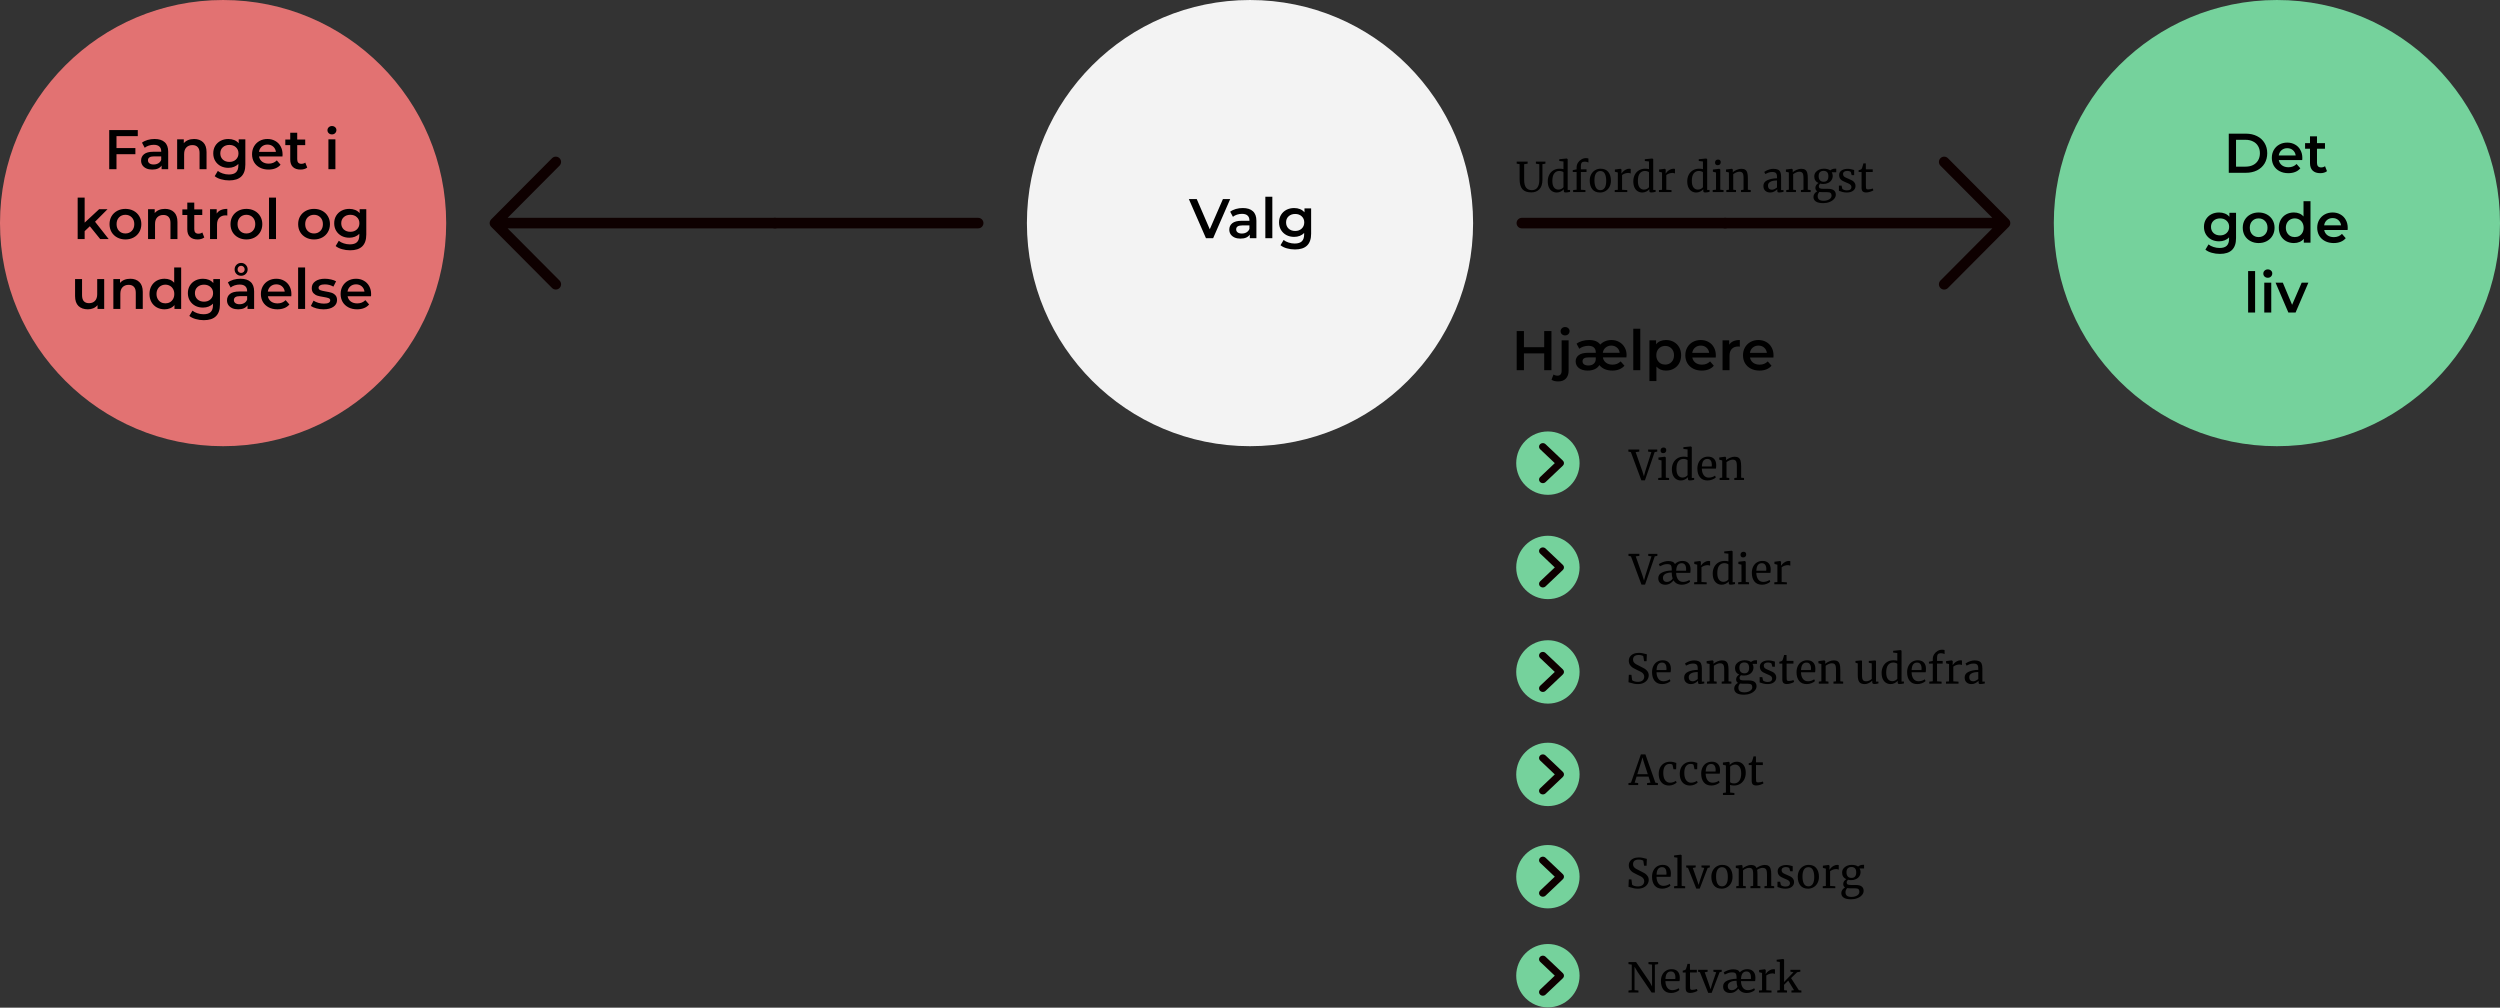 <svg width="1788.813" height="721.03" viewBox="0 0 473.29 190.772" xmlns="http://www.w3.org/2000/svg"><rect x="0" y="0" width="473.29" height="190.772" fill="#333333" stroke="none"/><defs><path id="valg_model_v3_svg__b" d="M3.13 31.417h84.367v70.385H3.13z"/><path id="valg_model_v3_svg__a" d="M3.13 31.417h39.612V75.4H3.13z"/><path id="valg_model_v3_svg__j" d="M3.13 31.417h84.367v70.385H3.13z"/><path id="valg_model_v3_svg__h" d="M-57.115 15.572h46.702v15.751h-46.702z"/><path id="valg_model_v3_svg__c" d="M-69.075 19.288h55.254v10.748h-55.254z"/><path id="valg_model_v3_svg__d" d="M-57.115 15.572h46.702v15.751h-46.702z"/><path id="valg_model_v3_svg__e" d="M-57.115 15.572h46.702v15.751h-46.702z"/><path id="valg_model_v3_svg__i" d="M-57.115 15.572h46.702v15.751h-46.702z"/><path id="valg_model_v3_svg__f" d="M-57.115 15.572h46.702v15.751h-46.702z"/><path id="valg_model_v3_svg__g" d="M-57.115 15.572h46.702v15.751h-46.702z"/></defs><g transform="translate(.032 -240.49)"><circle cx="431.023" cy="282.726" r="42.235" style="fill:#75d29c;fill-opacity:1;fill-rule:evenodd;stroke:none;stroke-width:.529;stroke-linecap:square"/><g aria-label="Det gode liv" style="font-style:normal;font-variant:normal;font-weight:600;font-stretch:normal;font-size:10.583px;line-height:1.25;font-family:Montserrat;-inkscape-font-specification:'Montserrat, Semi-Bold';font-variant-ligatures:normal;font-variant-caps:normal;font-variant-numeric:normal;font-variant-east-asian:normal;letter-spacing:0;word-spacing:0;white-space:pre;shape-inside:url(#valg_model_v3_svg__a);fill:#000;fill-opacity:1;stroke:none" transform="translate(407.885 232.058)"><path d="M14.025 33.735h3.239q1.185 0 2.106.465.92.455 1.429 1.302.508.836.508 1.937 0 1.1-.508 1.947-.508.836-1.429 1.302-.92.455-2.106.455h-3.239zm3.175 6.244q.815 0 1.43-.307.624-.318.952-.889.338-.582.338-1.344 0-.762-.338-1.334-.328-.582-.953-.889-.614-.317-1.429-.317h-1.799v5.08zM27.953 38.35q0 .137-.021.39h-4.435q.117.625.604.995.497.36 1.227.36.932 0 1.535-.614l.709.815q-.381.455-.963.688-.582.233-1.312.233-.932 0-1.64-.37-.71-.37-1.101-1.027-.381-.667-.381-1.503 0-.825.37-1.481.38-.667 1.048-1.038.666-.37 1.503-.37.825 0 1.47.37.657.36 1.017 1.027.37.656.37 1.524zm-2.857-1.864q-.635 0-1.08.381-.434.37-.53.995h3.208q-.085-.614-.519-.995-.434-.38-1.08-.38zM32.62 40.836q-.233.19-.571.286-.328.095-.699.095-.931 0-1.44-.487-.507-.487-.507-1.418v-2.72h-.931v-1.058h.93v-1.291h1.324v1.29h1.513v1.06h-1.513v2.687q0 .413.2.635.202.212.583.212.444 0 .74-.233zM15.401 48.72v4.795q0 2.984-3.048 2.984-.815 0-1.545-.211-.73-.201-1.206-.593l.592-.995q.37.307.932.487.571.19 1.153.19.931 0 1.365-.423.434-.423.434-1.29v-.297q-.338.37-.825.56-.487.191-1.07.191-.803 0-1.46-.338-.645-.35-1.026-.974-.37-.625-.37-1.429t.37-1.418q.38-.624 1.026-.963.657-.339 1.46-.339.615 0 1.112.201.508.201.847.614v-.751Zm-3.016 4.276q.751 0 1.228-.444.486-.455.486-1.175 0-.709-.486-1.153-.477-.445-1.228-.445-.762 0-1.249.445-.476.444-.476 1.153 0 .72.476 1.175.487.444 1.249.444zM19.677 54.446q-.857 0-1.545-.37t-1.08-1.027q-.38-.666-.38-1.503 0-.836.38-1.492.392-.656 1.08-1.026.688-.37 1.545-.37.868 0 1.556.37.688.37 1.069 1.026.391.656.391 1.492 0 .837-.391 1.503-.381.656-1.07 1.027-.687.37-1.555.37zm0-1.132q.73 0 1.206-.487.477-.487.477-1.28 0-.794-.477-1.281-.476-.487-1.206-.487t-1.207.487q-.465.487-.465 1.28 0 .794.465 1.281.477.487 1.207.487zM29.498 46.52v7.852h-1.27v-.73q-.328.402-.815.603-.476.201-1.058.201-.815 0-1.471-.36-.646-.36-1.016-1.016-.37-.666-.37-1.524 0-.857.37-1.513.37-.656 1.016-1.016.656-.36 1.47-.36.562 0 1.028.19.465.191.793.572v-2.9zm-2.984 6.794q.476 0 .857-.212.38-.222.603-.624.222-.402.222-.932 0-.529-.222-.93-.222-.403-.603-.615-.381-.222-.857-.222-.477 0-.858.222-.38.212-.603.614-.222.402-.222.931 0 .53.222.932t.603.624q.381.212.858.212zM36.547 51.578q0 .138-.022.392h-4.434q.116.624.603.995.498.36 1.228.36.931 0 1.535-.614l.709.815q-.381.455-.963.687-.583.233-1.313.233-.931 0-1.64-.37-.71-.37-1.1-1.027-.382-.666-.382-1.503 0-.825.37-1.481.382-.667 1.048-1.037.667-.37 1.503-.37.826 0 1.471.37.656.36 1.016 1.026.37.656.37 1.524zm-2.858-1.862q-.635 0-1.08.38-.433.37-.529.995h3.207q-.084-.613-.518-.994t-1.08-.381zM17.687 59.749h1.323V67.6h-1.323zM20.746 61.95h1.323V67.6h-1.323zm.667-.932q-.36 0-.604-.222-.243-.233-.243-.571 0-.339.243-.561.244-.233.604-.233t.603.222q.243.212.243.54 0 .35-.243.593-.233.232-.603.232zM29.096 61.95 26.672 67.6h-1.365l-2.423-5.651h1.375l1.757 4.19 1.81-4.19z" style="text-align:center;text-anchor:middle;shape-inside:url(#valg_model_v3_svg__a)"/></g><g transform="translate(106.457 241.005)"><circle cx="-64.254" cy="41.721" r="42.235" style="fill:#e27272;fill-opacity:1;fill-rule:evenodd;stroke:none;stroke-width:.529;stroke-linecap:square"/><g aria-label="Fanget i kontrol og undgåelse" style="font-style:normal;font-variant:normal;font-weight:600;font-stretch:normal;font-size:10.583px;line-height:1.25;font-family:Montserrat;-inkscape-font-specification:'Montserrat, Semi-Bold';font-variant-ligatures:normal;font-variant-caps:normal;font-variant-numeric:normal;font-variant-east-asian:normal;text-align:center;letter-spacing:0;word-spacing:0;white-space:pre;shape-inside:url(#valg_model_v3_svg__b);fill:#000;fill-opacity:1;stroke:none" transform="translate(-109.78 -9.63)"><path d="M25.344 34.888v2.255h3.577v1.164h-3.577v2.836h-1.376v-7.408h5.408v1.153zM32.562 35.428q1.248 0 1.905.603.666.593.666 1.8v3.312h-1.248v-.688q-.244.37-.699.572-.444.19-1.08.19-.634 0-1.11-.212-.477-.222-.742-.603-.254-.391-.254-.878 0-.762.561-1.217.572-.466 1.789-.466h1.46v-.085q0-.592-.36-.91-.349-.317-1.047-.317-.476 0-.942.148-.455.148-.773.413l-.518-.963q.444-.34 1.069-.519.624-.18 1.323-.18zm-.18 4.826q.497 0 .878-.222.392-.233.55-.656v-.657h-1.365q-1.143 0-1.143.752 0 .36.286.571.286.212.794.212zM40.033 35.428q1.07 0 1.715.624.645.625.645 1.853v3.238h-1.322v-3.07q0-.74-.35-1.11-.349-.381-.995-.381-.73 0-1.153.444-.423.434-.423 1.26v2.857h-1.323v-5.651h1.26v.73q.327-.392.825-.593.497-.2 1.121-.2zM49.738 35.492v4.794q0 2.984-3.048 2.984-.815 0-1.545-.211-.73-.201-1.206-.593l.592-.995q.37.307.932.487.571.19 1.153.19.932 0 1.365-.423.434-.423.434-1.291v-.296q-.338.37-.825.56-.487.191-1.07.191-.803 0-1.46-.339-.645-.349-1.026-.973-.37-.625-.37-1.429t.37-1.418q.38-.625 1.026-.963.657-.339 1.46-.339.615 0 1.112.201.508.201.847.614v-.751zm-3.016 4.275q.751 0 1.228-.444.487-.455.487-1.175 0-.71-.487-1.154-.477-.444-1.228-.444-.762 0-1.249.444-.476.445-.476 1.154 0 .72.476 1.175.487.444 1.249.444zM56.787 38.35q0 .137-.021.39H52.33q.117.625.603.995.498.36 1.228.36.931 0 1.535-.614l.709.815q-.381.455-.963.688-.582.233-1.313.233-.931 0-1.64-.37-.71-.37-1.1-1.027-.382-.667-.382-1.503 0-.825.37-1.481.382-.667 1.048-1.038.667-.37 1.503-.37.826 0 1.471.37.656.36 1.016 1.027.37.656.37 1.524zm-2.858-1.864q-.635 0-1.08.381-.433.37-.528.995h3.206q-.084-.614-.518-.995-.434-.38-1.08-.38zM61.454 40.836q-.233.19-.572.286-.328.095-.698.095-.931 0-1.44-.487-.507-.487-.507-1.418v-2.72h-.932v-1.058h.932v-1.291h1.323v1.29h1.513v1.06H59.56v2.687q0 .413.2.635.202.212.583.212.444 0 .74-.233zM65.465 35.492h1.323v5.651h-1.323Zm.667-.932q-.36 0-.603-.222-.244-.233-.244-.572 0-.338.244-.56.243-.233.603-.233t.603.222q.243.212.243.54 0 .349-.243.592-.233.233-.603.233zM20.3 51.949l-.983.93v1.493h-1.323V46.52h1.323v4.742l2.74-2.54h1.588l-2.36 2.37 2.582 3.281H22.26zM27.032 54.446q-.857 0-1.545-.37t-1.08-1.027q-.38-.666-.38-1.503 0-.836.38-1.492.392-.656 1.08-1.026.688-.37 1.545-.37.868 0 1.556.37.688.37 1.069 1.026.391.656.391 1.492 0 .837-.391 1.503-.381.656-1.07 1.027-.687.37-1.555.37zm0-1.132q.73 0 1.206-.487.477-.487.477-1.28 0-.794-.477-1.281-.476-.487-1.206-.487t-1.207.487q-.465.487-.465 1.28 0 .794.465 1.281.477.487 1.207.487zM34.525 48.657q1.069 0 1.714.625.646.624.646 1.852v3.238h-1.323v-3.069q0-.74-.35-1.111-.349-.381-.994-.381-.73 0-1.154.444-.423.434-.423 1.26v2.857h-1.323v-5.651h1.26v.73q.328-.392.825-.593.497-.2 1.122-.2zM41.965 54.065q-.233.19-.572.286-.328.095-.698.095-.931 0-1.44-.487-.507-.486-.507-1.418v-2.72h-.932v-1.058h.932v-1.291h1.322v1.291h1.514v1.058H40.07v2.689q0 .412.202.635.2.211.582.211.444 0 .74-.233zM44.314 49.546q.572-.889 2.011-.889v1.26q-.17-.032-.307-.032-.772 0-1.206.455-.434.444-.434 1.291v2.741h-1.323v-5.651h1.26zM49.934 54.446q-.857 0-1.545-.37t-1.08-1.027q-.38-.666-.38-1.503 0-.836.38-1.492.392-.656 1.08-1.026.688-.37 1.545-.37.868 0 1.556.37.688.37 1.069 1.026.391.656.391 1.492 0 .837-.391 1.503-.381.656-1.07 1.027-.687.37-1.555.37zm0-1.132q.73 0 1.207-.487.476-.487.476-1.28 0-.794-.476-1.281-.477-.487-1.207-.487-.73 0-1.206.487-.466.487-.466 1.28 0 .794.466 1.281.476.487 1.206.487zM54.22 46.52h1.323v7.852H54.22zM62.74 54.446q-.857 0-1.545-.37t-1.08-1.027q-.38-.666-.38-1.503 0-.836.38-1.492.392-.656 1.08-1.026.688-.37 1.545-.37.868 0 1.556.37.687.37 1.068 1.026.392.656.392 1.492 0 .837-.392 1.503-.38.656-1.068 1.027-.688.37-1.556.37zm0-1.132q.73 0 1.206-.487.477-.487.477-1.28 0-.794-.477-1.281-.476-.487-1.206-.487t-1.207.487q-.465.487-.465 1.28 0 .794.465 1.281.477.487 1.207.487zM72.635 48.72v4.795q0 2.984-3.048 2.984-.815 0-1.545-.211-.73-.201-1.206-.593l.592-.995q.37.307.932.487.571.19 1.153.19.931 0 1.365-.423.434-.423.434-1.29v-.297q-.338.37-.825.56-.487.191-1.07.191-.803 0-1.46-.338-.645-.35-1.026-.974-.37-.625-.37-1.429t.37-1.418q.38-.624 1.026-.963.657-.339 1.46-.339.615 0 1.112.201.508.201.847.614v-.751zm-3.016 4.276q.751 0 1.228-.444.486-.455.486-1.175 0-.709-.486-1.153-.477-.445-1.228-.445-.762 0-1.249.445-.476.444-.476 1.153 0 .72.476 1.175.487.444 1.249.444zM23.015 61.95V67.6h-1.259v-.72q-.317.382-.794.593-.476.201-1.026.201-1.133 0-1.789-.624-.645-.635-.645-1.873V61.95h1.323v3.048q0 .762.338 1.143.35.37.984.37.71 0 1.122-.434.424-.444.424-1.27V61.95zM27.958 61.886q1.069 0 1.714.625.646.624.646 1.852V67.6h-1.323v-3.069q0-.74-.35-1.111-.348-.381-.994-.381-.73 0-1.154.444-.423.434-.423 1.26V67.6h-1.323V61.95h1.26v.73q.328-.392.825-.593.497-.2 1.122-.2zM37.589 59.749V67.6h-1.27v-.73q-.328.402-.815.603-.476.201-1.059.201-.814 0-1.47-.36-.646-.36-1.017-1.015-.37-.667-.37-1.524 0-.858.37-1.514t1.016-1.016q.657-.36 1.471-.36.561 0 1.027.19.466.191.794.572v-2.9zm-2.985 6.794q.476 0 .857-.212.381-.222.604-.624.222-.402.222-.931 0-.53-.222-.932-.223-.402-.604-.614-.38-.222-.857-.222-.476 0-.857.222-.381.212-.603.614-.223.402-.223.932 0 .529.223.93.222.403.603.625.38.212.857.212zM44.933 61.95v4.794q0 2.985-3.048 2.985-.814 0-1.545-.212-.73-.201-1.206-.593l.592-.995q.37.307.932.487.571.19 1.153.19.932 0 1.366-.423.434-.423.434-1.29v-.297q-.34.37-.826.56-.487.191-1.069.191-.804 0-1.46-.338-.646-.35-1.027-.974-.37-.624-.37-1.429 0-.804.37-1.418.381-.624 1.027-.963.656-.339 1.46-.339.614 0 1.111.201.508.201.847.614v-.751zm-3.016 4.275q.752 0 1.228-.444.487-.455.487-1.175 0-.709-.487-1.153-.476-.445-1.228-.445-.762 0-1.249.445-.476.444-.476 1.153 0 .72.476 1.175.487.444 1.25.444zM48.828 61.886q1.249 0 1.905.604.667.592.667 1.799V67.6H50.15v-.688q-.243.37-.698.572-.445.19-1.08.19t-1.111-.211q-.476-.223-.741-.604-.254-.391-.254-.878 0-.762.56-1.217.572-.466 1.79-.466h1.46v-.084q0-.593-.36-.91-.35-.318-1.048-.318-.476 0-.942.148-.455.148-.772.413l-.519-.963q.445-.339 1.07-.519.624-.18 1.322-.18zm-.18 4.826q.498 0 .879-.222.391-.233.55-.656v-.656h-1.365q-1.143 0-1.143.751 0 .36.285.572.286.211.794.211zm.286-5.387q-.519 0-.878-.349-.35-.35-.35-.857 0-.508.35-.868.36-.36.878-.36.53 0 .878.36.36.36.36.868t-.36.857q-.349.35-.878.35zm0-.54q.296 0 .487-.19.19-.19.19-.476 0-.296-.2-.487-.191-.201-.477-.201t-.476.201q-.19.19-.19.487 0 .286.19.476t.476.19zM58.459 64.807q0 .138-.021.392h-4.435q.117.624.604.995.497.36 1.227.36.932 0 1.535-.614l.709.815q-.381.455-.963.688-.582.232-1.313.232-.93 0-1.64-.37-.709-.37-1.1-1.027-.382-.666-.382-1.502 0-.826.37-1.482.382-.667 1.049-1.037.666-.37 1.502-.37.826 0 1.471.37.657.36 1.016 1.026.37.656.37 1.524zM55.6 62.945q-.635 0-1.08.38-.433.371-.528.995h3.206q-.084-.613-.518-.994t-1.08-.381zM59.729 59.749h1.323V67.6h-1.323zM64.534 67.675q-.688 0-1.344-.18-.657-.18-1.048-.455l.508-1.005q.38.254.91.413.54.148 1.058.148 1.186 0 1.186-.625 0-.296-.307-.412-.297-.117-.963-.223-.699-.105-1.143-.243-.434-.138-.762-.476-.318-.35-.318-.963 0-.805.667-1.28.677-.488 1.82-.488.582 0 1.164.138.583.127.953.35l-.508 1.005q-.72-.424-1.62-.424-.581 0-.888.18-.297.17-.297.455 0 .318.318.455.328.127 1.005.244.678.106 1.112.243.433.138.74.466.318.328.318.931 0 .794-.688 1.27t-1.873.476zM73.55 64.807q0 .138-.02.392h-4.435q.116.624.603.995.498.36 1.228.36.931 0 1.535-.614l.709.815q-.381.455-.963.688-.583.232-1.313.232-.931 0-1.64-.37-.71-.37-1.1-1.027-.382-.666-.382-1.502 0-.826.37-1.482.382-.667 1.048-1.037.667-.37 1.503-.37.826 0 1.471.37.656.36 1.016 1.026.37.656.37 1.524zm-2.857-1.862q-.635 0-1.08.38-.433.371-.529.995h3.207q-.084-.613-.518-.994t-1.08-.381z" style="font-style:normal;font-variant:normal;font-weight:600;font-stretch:normal;font-size:10.583px;font-family:Montserrat;-inkscape-font-specification:'Montserrat, Semi-Bold';font-variant-ligatures:normal;font-variant-caps:normal;font-variant-numeric:normal;font-variant-east-asian:normal;text-align:center;text-anchor:middle"/></g></g><g aria-label="Hjælpere" style="font-style:normal;font-variant:normal;font-weight:600;font-stretch:normal;font-size:5.08px;line-height:1.25;font-family:Montserrat;-inkscape-font-specification:'Montserrat, Semi-Bold';font-variant-ligatures:normal;font-variant-caps:normal;font-variant-numeric:normal;font-variant-east-asian:normal;letter-spacing:0;word-spacing:0;white-space:pre;shape-inside:url(#valg_model_v3_svg__c);fill:#000;fill-opacity:1;stroke:none;stroke-width:.127;stroke-miterlimit:4;stroke-dasharray:none;stroke-opacity:1" transform="matrix(2.083 0 0 2.083 429.988 260.668)"><path d="M-65.437 20.402v3.556h-.66v-1.524h-1.84v1.524h-.66v-3.556h.66v1.468h1.84v-1.468zM-64.822 24.98q-.402 0-.61-.158l.183-.473q.142.107.37.107.179 0 .27-.112.097-.107.097-.32v-2.779h.635v2.764q0 .452-.25.711-.248.26-.695.26zm.625-4.182q-.173 0-.29-.106-.117-.112-.117-.275 0-.162.117-.269.117-.112.29-.112.172 0 .29.107.116.102.116.26 0 .167-.117.284-.112.111-.29.111zM-58.61 22.592q0 .116-.015.203h-2.138q.05.305.284.482.234.178.594.178.437 0 .737-.295l.346.392q-.194.218-.473.33-.274.112-.625.112-.37 0-.675-.122-.3-.122-.508-.376-.163.264-.442.38-.28.118-.615.118-.508 0-.803-.229-.294-.234-.294-.61 0-.345.274-.558.274-.219.853-.219h.701v-.046q0-.284-.172-.436-.168-.153-.498-.153-.234 0-.457.071-.219.071-.371.198l-.249-.462q.213-.162.513-.249.3-.086.63-.086.716 0 1.01.416.184-.198.443-.304.264-.112.569-.112.391 0 .706.178.315.172.493.487.183.31.183.712zm-1.386-.87q-.285 0-.508.174-.219.172-.264.482h1.534q-.04-.31-.26-.482-.218-.173-.502-.173zm-2.088 1.81q.315 0 .493-.163.182-.163.182-.432v-.142h-.655q-.548 0-.548.35 0 .183.137.285.142.101.39.101zM-58 20.189h.635v3.77H-58zM-55.028 21.215q.396 0 .706.173.315.172.493.487t.178.727q0 .411-.178.731-.178.315-.493.488-.31.173-.706.173-.549 0-.869-.366v1.316h-.635v-3.699h.605v.356q.157-.193.386-.29.234-.096.513-.096zm-.071 2.235q.35 0 .574-.234.228-.233.228-.614t-.228-.615q-.224-.234-.574-.234-.229 0-.412.107-.183.102-.29.295-.106.193-.106.447t.107.447q.106.193.29.3.182.101.41.101zM-50.497 22.617q0 .066-.01.188h-2.128q.056.3.29.477.238.173.588.173.448 0 .737-.295l.34.392q-.182.218-.462.33-.28.112-.63.112-.447 0-.787-.178t-.528-.493q-.183-.32-.183-.721 0-.397.177-.712.183-.32.503-.497.32-.178.722-.178.396 0 .706.178.315.172.488.492.177.315.177.732zm-1.371-.894q-.305 0-.518.183-.209.178-.254.477h1.539q-.04-.294-.25-.477-.207-.183-.517-.183zM-49.283 21.642q.275-.427.966-.427v.604q-.082-.015-.148-.015-.37 0-.579.219-.208.213-.208.62v1.315h-.635v-2.713h.604zM-45.254 22.617q0 .066-.01.188h-2.129q.056.3.29.477.239.173.589.173.447 0 .737-.295l.34.392q-.183.218-.462.33-.28.112-.63.112-.447 0-.788-.178-.34-.178-.528-.493-.183-.32-.183-.721 0-.397.178-.712.183-.32.503-.497.32-.178.721-.178.397 0 .706.178.315.172.488.492.178.315.178.732zm-1.372-.894q-.305 0-.518.183-.208.178-.254.477h1.54q-.041-.294-.25-.477-.208-.183-.518-.183z" style="font-style:normal;font-variant:normal;font-weight:600;font-stretch:normal;font-size:5.08px;font-family:Montserrat;-inkscape-font-specification:'Montserrat, Semi-Bold';font-variant-ligatures:normal;font-variant-caps:normal;font-variant-numeric:normal;font-variant-east-asian:normal"/></g><g style="display:inline;stroke-width:1.55" transform="translate(18.2 135.199) scale(.645)"><circle cx="389.053" cy="119.971" r="9.3" style="display:inline;fill:#75d29c;fill-opacity:1;fill-rule:evenodd;stroke:none;stroke-width:2.17;stroke-linecap:square;stroke-opacity:1" transform="translate(37.01 240.49)"/><path fill="none" stroke="#000" stroke-linecap="round" stroke-linejoin="round" stroke-width=".127" d="m18.5 7.5 5 5-5 5" style="stroke:#0e0000;stroke-width:2.192;stroke-miterlimit:4;stroke-dasharray:none;stroke-opacity:1" transform="matrix(1.016 0 0 .964 405.784 348.409)"/></g><g style="display:inline;stroke-width:1.55" transform="translate(18.2 173.966) scale(.645)"><circle cx="389.053" cy="119.971" r="9.3" style="display:inline;fill:#75d29c;fill-opacity:1;fill-rule:evenodd;stroke:none;stroke-width:2.17;stroke-linecap:square;stroke-opacity:1" transform="translate(37.01 240.49)"/><path fill="none" stroke="#000" stroke-linecap="round" stroke-linejoin="round" stroke-width=".127" d="m18.5 7.5 5 5-5 5" style="stroke:#0e0000;stroke-width:2.192;stroke-miterlimit:4;stroke-dasharray:none;stroke-opacity:1" transform="matrix(1.016 0 0 .964 405.784 348.409)"/></g><g aria-label="Selvomsorg" style="font-style:normal;font-weight:400;font-size:5.08px;line-height:1.25;font-family:sans-serif;letter-spacing:0;word-spacing:0;white-space:pre;shape-inside:url(#valg_model_v3_svg__d);fill:#000;fill-opacity:1;stroke:none;stroke-width:.127;stroke-miterlimit:4;stroke-dasharray:none;stroke-opacity:1" transform="matrix(2.083 0 0 2.083 426.754 366.846)"><path d="M-56.035 20.108q-.194 0-.346-.034-.153-.033-.336-.09-.111-.04-.167-.044l.03-.674h.238l.063.484q.064.06.205.108.145.045.317.045.283 0 .428-.127.15-.126.15-.35 0-.145-.083-.25-.078-.104-.212-.178-.13-.075-.361-.175-.209-.094-.365-.19-.153-.097-.269-.257-.111-.164-.111-.392 0-.204.108-.365.111-.164.316-.257.209-.093.485-.093.17 0 .301.026.134.026.302.071.075.026.127.034l-.023.625h-.227l-.074-.458q-.038-.037-.157-.07-.115-.034-.253-.034-.257 0-.391.108-.13.108-.13.313 0 .149.077.25.082.1.202.17.119.072.38.195.242.115.395.208.152.093.26.246.112.149.112.358 0 .197-.112.38-.108.182-.335.301-.224.116-.544.116zM-53.818 20.108q-.451 0-.69-.294-.234-.295-.234-.786 0-.325.123-.57.123-.246.342-.38.224-.135.507-.135.347 0 .537.194.193.19.204.548 0 .227-.026.346h-1.281q.007.369.171.596.164.224.466.224.149 0 .31-.052.163-.056.252-.13l.071.163q-.108.112-.32.194-.213.082-.432.082zm.38-1.274q.01-.078.01-.16-.003-.243-.103-.38-.097-.142-.31-.142-.216 0-.346.157-.127.156-.145.525zM-52.436 17.288l-.302-.041v-.16l.6-.071h.007l.082.056v2.783l.317.03v.182h-1.006v-.183l.302-.033zM-51.639 18h.864v.174l-.264.049.376 1.073.156.473.135-.458.376-1.088-.253-.049V18h.756v.175l-.194.049-.719 1.874h-.317l-.748-1.874-.168-.049zM-49.352 19.028q0-.336.138-.582.138-.246.362-.372.227-.13.484-.13.47 0 .704.297.238.298.238.783 0 .339-.138.585-.137.246-.365.372-.223.127-.48.127-.47 0-.708-.298-.235-.298-.235-.782zm.965.868q.257 0 .395-.213.138-.212.138-.63 0-.413-.127-.655-.126-.242-.406-.242-.257 0-.398.212-.138.212-.138.63 0 .413.13.655.13.243.406.243zM-47.09 19.884l.227-.033v-1.565l-.268-.067v-.201l.532-.067.067.048.023.15-.004.119q.13-.12.354-.217.227-.1.406-.1.201 0 .324.067t.186.209q.12-.101.332-.187.216-.09.402-.09.231 0 .362.09.13.086.182.272.056.183.056.492v1.047l.268.033v.183h-.886v-.183l.23-.033v-1.036q0-.216-.033-.343-.03-.13-.12-.193-.085-.064-.249-.064-.123 0-.26.056-.138.052-.235.127.033.145.033.413v1.04l.265.033v.183h-.902v-.183l.246-.033v-1.043q0-.224-.03-.347-.026-.123-.104-.182-.078-.064-.238-.064-.134 0-.287.067-.15.068-.261.157v1.412l.25.033v.183h-.868zM-43.034 19.769q.038.056.157.1.123.045.257.045.212 0 .313-.082.1-.082.1-.227 0-.1-.063-.175-.063-.075-.179-.13-.111-.06-.324-.142-.287-.108-.42-.257-.131-.153-.131-.399 0-.164.097-.287.1-.123.272-.19.175-.07.387-.07.172 0 .298.026.13.026.209.052.078.026.104.033v.462h-.227l-.075-.275q-.022-.045-.119-.075-.097-.033-.216-.033-.168 0-.272.074-.1.075-.1.201 0 .112.052.187.056.07.138.115.081.045.223.104l.075.03q.208.082.339.157.13.074.216.197.089.12.089.294 0 .276-.216.44-.212.164-.585.164-.182 0-.384-.049-.197-.052-.324-.104v-.477h.242zM-41.499 19.028q0-.336.138-.582.138-.246.362-.372.227-.13.484-.13.47 0 .704.297.238.298.238.783 0 .339-.138.585-.137.246-.365.372-.223.127-.48.127-.47 0-.708-.298-.235-.298-.235-.782zm.965.868q.257 0 .395-.213.138-.212.138-.63 0-.413-.127-.655-.126-.242-.406-.242-.257 0-.398.212-.138.212-.138.63 0 .413.13.655.13.243.406.243zM-39.226 19.884l.28-.022v-1.576l-.269-.067v-.201l.514-.067h.008l.082.067v.067l-.012.29h.012q.037-.063.134-.163.096-.1.25-.183.152-.086.33-.086.075 0 .124.02v.416q-.026-.018-.086-.033-.056-.019-.127-.019-.309 0-.573.19v1.341l.473.03v.179h-1.14zM-36.637 21.073q-.477 0-.693-.153-.212-.149-.212-.414 0-.163.1-.301.105-.138.246-.209-.171-.097-.171-.313 0-.134.078-.253.078-.12.205-.183-.186-.082-.287-.234-.097-.153-.097-.362 0-.216.12-.376.122-.16.32-.246.2-.086.424-.086.377 0 .589.157.056-.056.171-.108.116-.052.246-.052h.127v.328h-.41q.09.137.09.32 0 .22-.112.391-.108.168-.306.26-.193.094-.44.094-.16 0-.286-.034-.052.053-.086.116-.033.063-.033.123 0 .134.089.186.09.049.32.049h.421q.362 0 .537.137.175.138.175.392 0 .212-.153.387-.153.179-.413.28-.257.104-.56.104zm.026-1.945q.425 0 .425-.503 0-.25-.112-.365-.108-.12-.328-.12-.205 0-.324.116-.12.112-.12.362 0 .234.112.372.116.138.347.138zm.007 1.729q.183 0 .343-.056.164-.052.265-.16.1-.105.1-.246 0-.168-.09-.246-.089-.075-.346-.075h-.44q-.148 0-.234-.018-.153.167-.153.376t.127.317q.127.108.428.108z" style="font-style:normal;font-variant:normal;font-weight:400;font-stretch:normal;font-size:3.725px;font-family:Merriweather;-inkscape-font-specification:'Merriweather, Normal';font-variant-ligatures:normal;font-variant-caps:normal;font-variant-numeric:normal;font-variant-east-asian:normal"/></g><g style="display:inline;stroke-width:1.55" transform="translate(18.2 154.6) scale(.645)"><circle cx="389.053" cy="119.971" r="9.3" style="display:inline;fill:#75d29c;fill-opacity:1;fill-rule:evenodd;stroke:none;stroke-width:2.17;stroke-linecap:square;stroke-opacity:1" transform="translate(37.01 240.49)"/><path fill="none" stroke="#000" stroke-linecap="round" stroke-linejoin="round" stroke-width=".127" d="m18.5 7.5 5 5-5 5" style="stroke:#0e0000;stroke-width:2.192;stroke-miterlimit:4;stroke-dasharray:none;stroke-opacity:1" transform="matrix(1.016 0 0 .964 405.784 348.409)"/></g><g aria-label="Accept" style="font-style:normal;font-weight:400;font-size:5.08px;line-height:1.25;font-family:sans-serif;letter-spacing:0;word-spacing:0;white-space:pre;shape-inside:url(#valg_model_v3_svg__e);fill:#000;fill-opacity:1;stroke:none;stroke-width:.127;stroke-miterlimit:4;stroke-dasharray:none;stroke-opacity:1" transform="matrix(2.083 0 0 2.083 427.336 347.318)"><path d="M-56.035 17.277h.41l.905 2.57.231.037v.183h-.983v-.183l.309-.037-.175-.551h-1.088l-.175.551.32.037v.183h-.883v-.183l.231-.037zm.235.596-.093-.328-.09.335-.376 1.196h.95zM-54.414 19.046q0-.31.119-.559.123-.25.357-.395.239-.149.57-.149.16 0 .276.03.116.03.276.082l-.015.574h-.242l-.082-.38q-.023-.104-.283-.104-.261 0-.414.212-.149.209-.149.596 0 .44.168.67.171.228.443.228.157 0 .294-.049.142-.048.243-.115l.07.149q-.1.104-.298.19-.193.082-.395.082-.305 0-.517-.138-.209-.138-.317-.376-.104-.242-.104-.548zM-52.503 19.046q0-.31.119-.559.123-.25.358-.395.238-.149.57-.149.16 0 .275.03.116.03.276.082l-.015.574h-.242l-.082-.38q-.022-.104-.283-.104-.261 0-.414.212-.149.209-.149.596 0 .44.168.67.171.228.443.228.157 0 .294-.049.142-.048.243-.115l.07.149q-.1.104-.298.19-.193.082-.395.082-.305 0-.517-.138-.209-.138-.317-.376-.104-.242-.104-.548zM-49.631 20.108q-.45 0-.69-.294-.234-.295-.234-.786 0-.325.123-.57.123-.246.343-.38.223-.135.506-.135.347 0 .537.194.194.19.205.548 0 .227-.026.346h-1.282q.008.369.171.596.164.224.466.224.15 0 .31-.052.163-.056.253-.13l.07.163q-.108.112-.32.194-.212.082-.432.082zm.38-1.274q.011-.078.011-.16-.004-.243-.104-.38-.097-.142-.31-.142-.215 0-.346.157-.127.156-.145.525zM-46.506 18.96q0 .317-.13.582-.13.26-.372.413-.243.153-.567.153-.09 0-.193-.015-.105-.015-.168-.037l.011.313v.376l.388.04v.183h-1.04v-.182l.268-.041v-2.459l-.272-.067v-.201l.53-.067h.007l.078.067v.22q.112-.123.276-.209.168-.086.372-.086.22 0 .403.108.186.109.298.336.112.227.112.573zm-.964-.756q-.142 0-.265.06-.123.06-.19.13V19.8q.026.044.13.082.109.033.235.033.287 0 .462-.227.179-.227.179-.686 0-.402-.156-.6-.153-.197-.395-.197zM-45.544 20.104q-.213 0-.317-.097-.104-.097-.104-.331v-1.43h-.269v-.168q.02-.004.105-.027.085-.022.115-.04.06-.034.093-.135.03-.07.071-.227l.049-.186h.22l.007.536h.622v.246h-.622v1.144q0 .212.011.298.015.086.056.112.045.026.149.026.1 0 .22-.026.123-.026.19-.056l.056.167q-.09.067-.291.13-.197.064-.361.064z" style="font-style:normal;font-variant:normal;font-weight:400;font-stretch:normal;font-size:3.725px;font-family:Merriweather;-inkscape-font-specification:'Merriweather, Normal';font-variant-ligatures:normal;font-variant-caps:normal;font-variant-numeric:normal;font-variant-east-asian:normal"/></g><g style="display:inline;stroke-width:1.55" transform="translate(18.2 95.672) scale(.645)"><circle cx="389.053" cy="119.971" r="9.3" style="display:inline;fill:#75d29c;fill-opacity:1;fill-rule:evenodd;stroke:none;stroke-width:2.17;stroke-linecap:square;stroke-opacity:1" transform="translate(37.01 240.49)"/><path fill="none" stroke="#000" stroke-linecap="round" stroke-linejoin="round" stroke-width=".127" d="m18.5 7.5 5 5-5 5" style="stroke:#0e0000;stroke-width:2.192;stroke-miterlimit:4;stroke-dasharray:none;stroke-opacity:1" transform="matrix(1.016 0 0 .964 405.784 348.409)"/></g><path d="M287.078 422.632h2.065v.388l-.691.093 1.28 3.64.288.947.256-.962 1.156-3.625-.613-.093v-.388h1.73v.388l-.496.093-1.84 5.348h-.675l-1.986-5.348-.474-.093zM293.667 423.315q-.248 0-.372-.14t-.124-.357q0-.248.147-.41.155-.164.42-.164.263 0 .387.14t.124.357q0 .264-.155.419-.147.155-.419.155zm-.31 1.374-.59-.14v-.411l1.203-.148h.016l.178.14v3.826l.621.062v.38h-2.057v-.38l.629-.07zM297.012 428.484q-.465 0-.853-.233-.388-.233-.621-.714-.225-.481-.225-1.187 0-.66.271-1.203.272-.543.776-.854.513-.318 1.203-.318.396 0 .722.085v-1.451l-.791-.093v-.334l1.397-.14h.023l.17.125v5.836h.45v.357q-.248.054-.434.085-.178.031-.38.031t-.287-.07q-.086-.07-.086-.294v-.249q-.217.264-.574.443-.35.178-.76.178zm.31-.551q.303 0 .567-.132.264-.14.396-.318v-2.84q-.062-.094-.295-.164-.225-.077-.48-.077-.606 0-.971.465-.357.458-.357 1.42 0 .839.318 1.242.318.404.823.404zM302.065 428.484q-.94 0-1.436-.613-.489-.613-.489-1.638 0-.675.256-1.187t.714-.792q.466-.28 1.056-.28.721 0 1.117.404.404.396.427 1.141 0 .474-.054.722h-2.67q.015.768.357 1.242.342.466.97.466.31 0 .644-.11.342-.116.528-.27l.148.34q-.225.234-.668.404-.442.171-.9.171zm.791-2.654q.024-.163.024-.334-.008-.504-.218-.792-.201-.295-.644-.295-.45 0-.722.326-.263.326-.302 1.095zM304.843 424.689l-.559-.14v-.419l1.11-.14h.024l.163.14v.326l-.008.186q.279-.248.737-.45.458-.202.877-.202.489 0 .753.187.271.186.38.574.109.38.109 1.032v2.173l.543.055v.388h-1.84v-.38l.482-.063v-2.18q0-.459-.062-.715-.062-.264-.233-.388-.17-.132-.497-.132-.28 0-.597.14-.319.14-.567.326v2.941l.528.07v.38h-1.832v-.38l.489-.07z" style="font-style:normal;font-variant:normal;font-weight:400;font-stretch:normal;font-size:3.725px;line-height:1.25;font-family:Merriweather;-inkscape-font-specification:'Merriweather, Normal';font-variant-ligatures:normal;font-variant-caps:normal;font-variant-numeric:normal;font-variant-east-asian:normal;letter-spacing:0;word-spacing:0;white-space:pre;fill:#000;fill-opacity:1;stroke:none;stroke-width:.265;stroke-miterlimit:4;stroke-dasharray:none;stroke-opacity:1" transform="translate(21.167 -97.035)"/><g aria-label="Se angsten udefra" style="font-size:5.08px;line-height:1.25;letter-spacing:0;word-spacing:0;white-space:pre;shape-inside:url(#valg_model_v3_svg__f);stroke-width:.127" transform="matrix(2.083 0 0 2.083 426.754 328.115)"><path d="M-56.035 20.108q-.194 0-.346-.034-.153-.033-.336-.09-.111-.04-.167-.044l.03-.674h.238l.063.484q.064.06.205.108.145.045.317.045.283 0 .428-.127.15-.126.15-.35 0-.145-.083-.25-.078-.104-.212-.178-.13-.075-.361-.175-.209-.094-.365-.19-.153-.097-.269-.257-.111-.164-.111-.392 0-.204.108-.365.111-.164.316-.257.209-.093.485-.093.17 0 .301.026.134.026.302.071.075.026.127.034l-.023.625h-.227l-.074-.458q-.038-.037-.157-.07-.115-.034-.253-.034-.257 0-.391.108-.13.108-.13.313 0 .149.077.25.082.1.202.17.119.072.38.195.242.115.395.208.152.093.26.246.112.149.112.358 0 .197-.112.38-.108.182-.335.301-.224.116-.544.116zM-53.818 20.108q-.451 0-.69-.294-.234-.295-.234-.786 0-.325.123-.57.123-.246.342-.38.224-.135.507-.135.347 0 .537.194.193.19.204.548 0 .227-.026.346h-1.281q.007.369.171.596.164.224.466.224.149 0 .31-.052.163-.056.252-.13l.071.163q-.108.112-.32.194-.213.082-.432.082zm.38-1.274q.01-.078.01-.16-.003-.243-.103-.38-.097-.142-.31-.142-.216 0-.346.157-.127.156-.145.525zM-51.825 19.508q0-.35.35-.514.35-.168.887-.179v-.104q0-.175-.038-.276-.037-.1-.13-.145-.09-.049-.257-.049-.19 0-.343.056-.149.052-.298.13l-.093-.193q.048-.041.179-.108.13-.067.302-.12.17-.051.342-.051.265 0 .418.074.156.07.223.231.067.16.067.429v1.195h.22v.164q-.075.019-.19.038-.112.018-.198.018-.104 0-.141-.033-.037-.03-.037-.138v-.123q-.112.112-.276.205-.16.093-.365.093-.268 0-.447-.153-.175-.156-.175-.447zm.782.347q.097 0 .224-.06.126-.06.23-.142v-.64q-.406 0-.614.126-.205.123-.205.324 0 .202.097.298.1.094.268.094zM-49.512 18.286l-.268-.067v-.201l.533-.067h.01l.08.067v.156l-.005.09q.134-.12.354-.216.22-.097.421-.097.235 0 .362.09.13.089.182.275.052.183.052.495v1.044l.261.026v.186h-.883v-.183l.231-.03v-1.046q0-.22-.03-.343-.03-.127-.111-.186-.082-.064-.239-.064-.134 0-.287.067-.152.068-.272.157v1.412l.254.033v.183h-.88v-.183l.235-.033zM-46.371 21.073q-.477 0-.693-.153-.213-.149-.213-.414 0-.163.1-.301.105-.138.247-.209-.172-.097-.172-.313 0-.134.079-.253.078-.12.205-.183-.187-.082-.287-.234-.097-.153-.097-.362 0-.216.12-.376.122-.16.32-.246.2-.086.424-.086.376 0 .589.157.056-.056.171-.108.116-.052.246-.052h.127v.328h-.41q.09.137.09.32 0 .22-.113.391-.108.168-.305.26-.194.094-.44.094-.16 0-.286-.034-.053.053-.086.116-.034.063-.034.123 0 .134.09.186.09.049.32.049h.421q.361 0 .537.137.175.138.175.392 0 .212-.153.387-.153.179-.414.28-.257.104-.558.104zm.026-1.945q.424 0 .424-.503 0-.25-.111-.365-.108-.12-.328-.12-.205 0-.324.116-.12.112-.12.362 0 .234.112.372.116.138.347.138zm.007 1.729q.183 0 .343-.056.164-.052.264-.16.101-.105.101-.246 0-.168-.09-.246-.089-.075-.346-.075h-.44q-.148 0-.234-.018-.153.167-.153.376t.127.317q.126.108.428.108zM-44.654 19.769q.037.056.156.1.123.045.257.045.213 0 .313-.082.101-.082.101-.227 0-.1-.063-.175-.064-.075-.18-.13-.11-.06-.323-.142-.287-.108-.421-.257-.13-.153-.13-.399 0-.164.096-.287.1-.123.272-.19.175-.07.388-.07.171 0 .298.026.13.026.208.052.079.026.105.033v.462h-.228l-.074-.275q-.023-.045-.12-.075-.096-.033-.215-.033-.168 0-.272.074-.101.075-.101.201 0 .112.052.187.056.07.138.115.082.045.224.104l.074.03q.209.082.34.157.13.074.215.197.09.12.09.294 0 .276-.217.44-.212.164-.584.164-.183 0-.384-.049-.198-.052-.324-.104v-.477h.242zM-42.482 20.104q-.213 0-.317-.097-.104-.097-.104-.331v-1.43h-.268v-.168l.104-.027q.086-.022.115-.04.06-.034.094-.135.03-.07.07-.227l.049-.186h.22l.007.536h.622v.246h-.622v1.144q0 .212.011.298.015.086.056.112.045.026.15.026.1 0 .219-.026.123-.026.19-.056l.056.167q-.09.067-.29.13-.198.064-.362.064zM-40.687 20.108q-.45 0-.689-.294-.234-.295-.234-.786 0-.325.123-.57.122-.246.342-.38.224-.135.507-.135.346 0 .536.194.194.19.205.548 0 .227-.026.346h-1.281q.007.369.171.596.164.224.466.224.149 0 .309-.052.164-.056.253-.13l.071.163q-.108.112-.32.194-.213.082-.433.082zm.38-1.274q.012-.078.012-.16-.004-.243-.105-.38-.097-.142-.309-.142-.216 0-.346.157-.127.156-.146.525zM-39.353 18.286l-.268-.067v-.201l.533-.067h.01l.079.067v.156l-.004.09q.134-.12.354-.216.22-.097.421-.097.235 0 .362.09.13.089.182.275.052.183.052.495v1.044l.261.026v.186h-.883v-.183l.231-.03v-1.046q0-.22-.03-.343-.03-.127-.111-.186-.082-.064-.239-.064-.134 0-.287.067-.152.068-.272.157v1.412l.254.033v.183h-.88v-.183l.235-.033zM-34.525 20.1q-.104 0-.156-.04-.049-.042-.049-.135V19.8q-.123.123-.309.216-.183.093-.369.093-.346 0-.492-.186-.145-.187-.145-.615v-1.08l-.208-.06v-.164l.521-.048h.004l.07.044v1.278q0 .216.03.34.034.118.112.178.082.056.235.056.149 0 .28-.064.13-.063.227-.149v-1.411l-.269-.06v-.164l.567-.048h.003l.086.044v1.878h.223l-.003.167q-.105.027-.183.041-.074.015-.175.015zM-33.06 20.108q-.224 0-.41-.112-.187-.112-.299-.343-.108-.23-.108-.57 0-.316.13-.577.131-.26.373-.41.246-.153.578-.153.19 0 .346.041v-.696l-.38-.045v-.16l.67-.067h.012l.082.06v2.8h.216v.172q-.12.026-.209.041-.085.015-.182.015-.097 0-.138-.033-.041-.034-.041-.142v-.12q-.104.127-.276.213-.167.086-.365.086zm.148-.265q.145 0 .272-.063.127-.067.19-.153v-1.363q-.03-.045-.141-.078-.108-.038-.231-.038-.291 0-.466.224-.171.22-.171.682 0 .402.152.596.153.193.395.193zM-30.636 20.108q-.45 0-.689-.294-.235-.295-.235-.786 0-.325.123-.57.123-.246.343-.38.224-.135.507-.135.346 0 .536.194.194.19.205.548 0 .227-.026.346h-1.281q.007.369.17.596.165.224.467.224.149 0 .309-.052.164-.056.253-.13l.07.163q-.107.112-.32.194-.212.082-.432.082zm.38-1.274q.012-.078.012-.16-.004-.243-.105-.38-.097-.142-.309-.142-.216 0-.346.157-.127.156-.146.525zM-29.227 18.245h-.35v-.171l.35-.071v-.175q0-.231.119-.425.123-.193.316-.305.198-.116.418-.116.126 0 .22.034v.372q-.034-.03-.135-.056-.097-.03-.216-.03-.175 0-.257.094-.078.09-.078.313v.294h.514v.242h-.514v1.61l.413.03v.182h-1.117v-.183l.317-.033zM-28.028 19.884l.28-.022v-1.576l-.269-.067v-.201l.514-.067h.008l.082.067v.067l-.011.29h.01q.038-.063.135-.163t.25-.183q.152-.086.331-.086.075 0 .123.02v.416q-.026-.018-.086-.033-.056-.019-.126-.019-.31 0-.574.19v1.341l.473.03v.179h-1.14zM-26.33 19.508q0-.35.351-.514.35-.168.887-.179v-.104q0-.175-.038-.276-.037-.1-.13-.145-.09-.049-.257-.049-.19 0-.343.056-.149.052-.298.13l-.093-.193q.049-.041.179-.108t.302-.12q.171-.051.342-.051.265 0 .418.074.156.07.223.231.067.16.067.429v1.195h.22v.164q-.075.019-.19.038-.112.018-.197.018-.105 0-.142-.033-.037-.03-.037-.138v-.123q-.112.112-.276.205-.16.093-.365.093-.268 0-.447-.153-.175-.156-.175-.447zm.783.347q.097 0 .224-.06.126-.06.23-.142v-.64q-.405 0-.614.126-.205.123-.205.324 0 .202.097.298.1.094.268.094z" style="font-size:3.725px;font-family:Merriweather;-inkscape-font-specification:'Merriweather, Normal'"/><g aria-label="Udfordr din angst" style="shape-inside:url(#valg_model_v3_svg__g)" transform="translate(-10.018 -44.678)"><path d="M-55.696 20.097q-.548 0-.808-.29-.257-.295-.257-.91V17.53l-.265-.045V17.3h.995v.186l-.317.049v1.404q0 .507.179.73.183.224.522.224t.506-.239q.172-.238.172-.693v-1.426l-.313-.049V17.3h.868v.186l-.272.045v1.412q0 .581-.276.868-.276.287-.734.287zM-53.386 20.108q-.224 0-.41-.112-.186-.112-.298-.343-.108-.23-.108-.57 0-.316.13-.577.13-.26.373-.41.246-.153.577-.153.19 0 .347.041v-.696l-.38-.045v-.16l.67-.067h.012l.081.06v2.8h.217v.172q-.12.026-.21.041-.085.015-.182.015-.096 0-.137-.033-.041-.034-.041-.142v-.12q-.105.127-.276.213-.168.086-.365.086zm.149-.265q.145 0 .272-.063.126-.067.19-.153v-1.363q-.03-.045-.142-.078-.108-.038-.23-.038-.291 0-.466.224-.172.22-.172.682 0 .402.153.596.153.193.395.193zM-51.58 18.245h-.35v-.171l.35-.071v-.175q0-.231.12-.425.123-.193.316-.305.198-.116.418-.116.126 0 .22.034v.372q-.034-.03-.135-.056-.096-.03-.216-.03-.175 0-.257.094-.078.09-.078.313v.294h.514v.242h-.514v1.61l.414.03v.182h-1.118v-.183l.317-.033zM-50.387 19.028q0-.336.138-.582.137-.246.36-.372.228-.13.485-.13.47 0 .704.297.239.298.239.783 0 .339-.138.585-.138.246-.365.372-.224.127-.48.127-.47 0-.709-.298-.234-.298-.234-.782zm.965.868q.257 0 .394-.213.138-.212.138-.63 0-.413-.126-.655-.127-.242-.406-.242-.257 0-.399.212-.138.212-.138.63 0 .413.13.655.13.243.407.243zM-48.115 19.884l.28-.022v-1.576l-.269-.067v-.201l.514-.067h.008l.082.067v.067l-.011.29h.01q.038-.063.135-.163t.25-.183q.152-.086.331-.086.075 0 .123.02v.416q-.026-.018-.086-.033-.055-.019-.126-.019-.31 0-.574.19v1.341l.473.03v.179h-1.14zM-45.611 20.108q-.224 0-.41-.112-.186-.112-.298-.343-.108-.23-.108-.57 0-.316.13-.577.13-.26.373-.41.246-.153.577-.153.19 0 .347.041v-.696l-.38-.045v-.16l.67-.067h.011l.082.06v2.8h.216v.172q-.119.026-.208.041-.086.015-.183.015t-.138-.033q-.04-.034-.04-.142v-.12q-.105.127-.276.213-.168.086-.365.086zm.149-.265q.145 0 .272-.063.126-.067.19-.153v-1.363q-.03-.045-.142-.078-.108-.038-.231-.038-.29 0-.466.224-.171.22-.171.682 0 .402.153.596.152.193.395.193zM-44.095 19.884l.28-.022v-1.576l-.27-.067v-.201l.515-.067h.008l.082.067v.067l-.012.29h.012q.037-.063.134-.163.096-.1.25-.183.152-.086.33-.086.075 0 .124.02v.416q-.026-.018-.086-.033-.056-.019-.127-.019-.309 0-.573.19v1.341l.473.03v.179h-1.14zM-40.709 20.108q-.223 0-.41-.112-.186-.112-.298-.343-.108-.23-.108-.57 0-.316.13-.577.131-.26.373-.41.246-.153.578-.153.19 0 .346.041v-.696l-.38-.045v-.16l.67-.067h.012l.082.06v2.8h.216v.172q-.12.026-.209.041-.085.015-.182.015-.097 0-.138-.033-.041-.034-.041-.142v-.12q-.104.127-.276.213-.167.086-.365.086zm.15-.265q.144 0 .271-.063.127-.067.19-.153v-1.363q-.03-.045-.142-.078-.108-.038-.23-.038-.291 0-.466.224-.172.22-.172.682 0 .402.153.596.153.193.395.193zM-38.76 17.627q-.12 0-.18-.067-.059-.067-.059-.172 0-.119.07-.197.075-.078.202-.078t.186.067q.06.067.06.171 0 .127-.075.201-.07.075-.2.075zm-.15.66-.283-.068v-.197l.578-.071h.007l.086.067v1.837l.298.03v.182h-.987v-.183l.301-.033zM-37.736 18.286l-.268-.067v-.201l.532-.067h.012l.078.067v.156l-.004.09q.134-.12.354-.216.22-.097.421-.097.235 0 .361.09.13.089.183.275.052.183.052.495v1.044l.26.026v.186h-.882v-.183l.23-.03v-1.046q0-.22-.029-.343-.03-.127-.112-.186-.082-.064-.238-.064-.134 0-.287.067-.153.068-.272.157v1.412l.253.033v.183h-.879v-.183l.235-.033zM-34.603 19.508q0-.35.35-.514.35-.168.887-.179v-.104q0-.175-.038-.276-.037-.1-.13-.145-.09-.049-.257-.049-.19 0-.343.056-.149.052-.298.13l-.093-.193q.049-.041.179-.108t.302-.12q.171-.051.342-.051.265 0 .418.074.156.07.223.231.067.16.067.429v1.195h.22v.164q-.074.019-.19.038-.112.018-.197.018-.105 0-.142-.033-.037-.03-.037-.138v-.123q-.112.112-.276.205-.16.093-.365.093-.268 0-.447-.153-.175-.156-.175-.447zm.782.347q.097 0 .224-.06.126-.06.23-.142v-.64q-.405 0-.614.126-.205.123-.205.324 0 .202.097.298.1.094.268.094zM-32.29 18.286l-.268-.067v-.201l.533-.067h.011l.078.067v.156l-.003.09q.134-.12.353-.216.22-.097.421-.097.235 0 .362.09.13.089.182.275.052.183.052.495v1.044l.261.026v.186h-.883v-.183l.231-.03v-1.046q0-.22-.03-.343-.03-.127-.111-.186-.082-.064-.239-.064-.134 0-.287.067-.152.068-.271.157v1.412l.253.033v.183h-.88v-.183l.235-.033zM-29.15 21.073q-.476 0-.692-.153-.212-.149-.212-.414 0-.163.1-.301.104-.138.246-.209-.171-.097-.171-.313 0-.134.078-.253.078-.12.205-.183-.187-.082-.287-.234-.097-.153-.097-.362 0-.216.12-.376.122-.16.32-.246.2-.086.424-.086.377 0 .589.157.056-.056.171-.108.116-.052.246-.052h.127v.328h-.41q.09.137.09.32 0 .22-.112.391-.108.168-.306.26-.194.094-.44.094-.16 0-.286-.034-.052.053-.086.116-.033.063-.033.123 0 .134.089.186.09.049.32.049h.421q.362 0 .537.137.175.138.175.392 0 .212-.153.387-.153.179-.413.28-.257.104-.56.104zm.027-1.945q.425 0 .425-.503 0-.25-.112-.365-.108-.12-.328-.12-.205 0-.324.116-.12.112-.12.362 0 .234.112.372.116.138.347.138zm.007 1.729q.183 0 .343-.056.164-.052.265-.16.1-.105.1-.246 0-.168-.09-.246-.089-.075-.346-.075h-.44q-.148 0-.234-.018-.153.167-.153.376t.127.317q.127.108.428.108zM-27.432 19.769q.037.056.157.1.123.045.257.045.212 0 .313-.082.1-.082.1-.227 0-.1-.063-.175-.063-.075-.179-.13-.112-.06-.324-.142-.287-.108-.421-.257-.13-.153-.13-.399 0-.164.096-.287.101-.123.272-.19.175-.07.388-.07.171 0 .298.026.13.026.208.052.079.026.105.033v.462h-.227l-.075-.275q-.022-.045-.12-.075-.096-.033-.215-.033-.168 0-.272.074-.1.075-.1.201 0 .112.051.187.056.07.138.115.082.045.224.104l.074.03q.209.082.34.157.13.074.215.197.09.12.09.294 0 .276-.216.44-.213.164-.585.164-.183 0-.384-.049-.197-.052-.324-.104v-.477h.242zM-25.26 20.104q-.212 0-.317-.097-.104-.097-.104-.331v-1.43h-.268v-.168l.104-.027q.086-.022.116-.04.06-.034.093-.135.03-.07.07-.227l.049-.186h.22l.007.536h.622v.246h-.622v1.144q0 .212.011.298.015.086.056.112.045.026.15.026.1 0 .22-.026.122-.026.19-.056l.055.167q-.09.067-.29.13-.198.064-.362.064z" style="font-size:3.725px;font-family:Merriweather;-inkscape-font-specification:'Merriweather, Normal'"/></g></g><g style="stroke-width:1.55" transform="translate(18.2 192.707) scale(.645)"><circle cx="389.053" cy="119.971" r="9.3" style="display:inline;fill:#75d29c;fill-opacity:1;fill-rule:evenodd;stroke:none;stroke-width:2.17;stroke-linecap:square;stroke-opacity:1" transform="translate(37.01 240.49)"/><path fill="none" stroke="#000" stroke-linecap="round" stroke-linejoin="round" stroke-width=".127" d="m18.5 7.5 5 5-5 5" style="stroke:#0e0000;stroke-width:2.192;stroke-miterlimit:4;stroke-dasharray:none;stroke-opacity:1" transform="matrix(1.016 0 0 .964 405.784 348.409)"/></g><g aria-label="Netværk" style="font-style:normal;font-weight:400;font-size:5.08px;line-height:1.25;font-family:sans-serif;letter-spacing:0;word-spacing:0;white-space:pre;shape-inside:url(#valg_model_v3_svg__h);fill:#000;fill-opacity:1;stroke:none;stroke-width:.127;stroke-miterlimit:4;stroke-dasharray:none;stroke-opacity:1" transform="matrix(2.083 0 0 2.083 426.847 386.593)"><path d="m-56.63 17.53-.299-.045V17.3h.693l1.24 1.818.21.395V17.53l-.325-.045V17.3h.88v.186l-.299.045v2.537h-.294l-1.267-1.86-.287-.49v2.13l.354.037v.183h-.905v-.183l.298-.04zM-53.055 20.108q-.45 0-.689-.294-.235-.295-.235-.786 0-.325.123-.57.123-.246.343-.38.224-.135.507-.135.346 0 .536.194.194.19.205.548 0 .227-.026.346h-1.281q.007.369.17.596.165.224.467.224.149 0 .309-.052.164-.056.253-.13l.07.163q-.107.112-.32.194-.212.082-.432.082zm.38-1.274q.012-.078.012-.16-.004-.243-.105-.38-.097-.142-.309-.142-.216 0-.346.157-.127.156-.146.525zM-51.307 20.104q-.213 0-.317-.097-.104-.097-.104-.331v-1.43h-.269v-.168l.105-.027q.085-.022.115-.04.06-.034.093-.135.03-.07.071-.227l.048-.186h.22l.008.536h.622v.246h-.622v1.144q0 .212.011.298.015.086.056.112.045.026.149.026.1 0 .22-.026.123-.026.19-.056l.056.167q-.09.067-.291.13-.197.064-.361.064zM-50.6 18h.865v.174l-.265.049.376 1.073.157.473.134-.458.376-1.088-.253-.049V18h.756v.175l-.194.049-.719 1.874h-.316l-.749-1.874-.168-.049zM-47.698 20.108q-.268 0-.45-.15-.18-.152-.18-.442 0-.35.347-.518.347-.172.88-.183 0-.25-.03-.369t-.116-.164q-.086-.048-.268-.048-.186 0-.343.056-.153.052-.324.141l-.093-.19q.052-.048.19-.115.142-.07.317-.12.178-.051.35-.051.246 0 .391.067.145.063.212.208.13-.138.302-.212.175-.075.376-.075.35 0 .54.194.194.19.205.548 0 .227-.026.346h-1.285q.007.369.171.596.164.224.466.224.15 0 .31-.052.163-.056.253-.127l.07.16q-.108.112-.32.194-.209.082-.425.082-.264 0-.458-.104-.19-.105-.305-.295-.108.157-.306.28-.197.119-.45.119zm1.897-1.274q.003-.049.003-.16 0-.243-.1-.38-.097-.142-.306-.142-.216 0-.346.157-.13.156-.15.525zm-1.736 1.02q.16 0 .305-.093t.212-.212q-.085-.242-.085-.551-.391.003-.596.134-.202.13-.202.335 0 .201.097.294.1.094.269.094zM-45.068 19.884l.28-.022v-1.576l-.268-.067v-.201l.514-.067h.007l.082.067v.067l-.011.29h.011q.037-.063.134-.163t.25-.183q.153-.086.331-.086.075 0 .123.02v.416q-.026-.018-.085-.033-.056-.019-.127-.019-.31 0-.574.19v1.341l.473.03v.179h-1.14zM-43.171 17.288l-.29-.041v-.16l.591-.071h.004l.082.056v1.821l-.007.22.86-.89-.28-.052v-.172h.902v.172l-.294.052-.548.533.708 1.099.231.03v.182h-.905v-.183l.235-.033-.526-.864-.383.38.007.19v.294l.265.033v.183h-.887v-.183l.235-.033z" style="font-style:normal;font-variant:normal;font-weight:400;font-stretch:normal;font-size:3.725px;font-family:Merriweather;-inkscape-font-specification:'Merriweather, Normal';font-variant-ligatures:normal;font-variant-caps:normal;font-variant-numeric:normal;font-variant-east-asian:normal"/></g><g style="display:inline;stroke-width:1.55" transform="translate(18.2 115.418) scale(.645)"><circle cx="389.053" cy="119.971" r="9.3" style="display:inline;fill:#75d29c;fill-opacity:1;fill-rule:evenodd;stroke:none;stroke-width:2.17;stroke-linecap:square;stroke-opacity:1" transform="translate(37.01 240.49)"/><path fill="none" stroke="#000" stroke-linecap="round" stroke-linejoin="round" stroke-width=".127" d="m18.5 7.5 5 5-5 5" style="stroke:#0e0000;stroke-width:2.192;stroke-miterlimit:4;stroke-dasharray:none;stroke-opacity:1" transform="matrix(1.016 0 0 .964 405.784 348.409)"/></g><g aria-label="Værdier" style="font-style:normal;font-weight:400;font-size:5.08px;line-height:1.25;font-family:sans-serif;letter-spacing:0;word-spacing:0;white-space:pre;shape-inside:url(#valg_model_v3_svg__i);fill:#000;fill-opacity:1;stroke:none;stroke-width:.127;stroke-miterlimit:4;stroke-dasharray:none;stroke-opacity:1" transform="matrix(2.083 0 0 2.083 427.36 309.304)"><path d="M-57.175 17.299h.991v.186l-.331.045.614 1.747.138.455.123-.462.555-1.74-.294-.045V17.3h.83v.186l-.238.045-.883 2.567h-.324l-.954-2.567-.227-.045zM-53.837 20.108q-.268 0-.45-.15-.18-.152-.18-.442 0-.35.347-.518.346-.172.88-.183 0-.25-.03-.369t-.116-.164q-.086-.048-.268-.048-.187 0-.343.056-.153.052-.324.141l-.093-.19q.052-.048.19-.115.141-.07.316-.12.18-.051.35-.051.246 0 .392.067.145.063.212.208.13-.138.302-.212.175-.075.376-.075.35 0 .54.194.194.19.205.548 0 .227-.026.346h-1.285q.007.369.171.596.164.224.466.224.149 0 .309-.052.164-.056.253-.127l.071.16q-.108.112-.32.194-.209.082-.425.082-.265 0-.458-.104-.19-.105-.306-.295-.108.157-.305.28-.198.119-.45.119zm1.896-1.274q.004-.049.004-.16 0-.243-.1-.38-.098-.142-.306-.142-.216 0-.347.157-.13.156-.149.525zm-1.736 1.02q.16 0 .306-.093.145-.093.212-.212-.086-.242-.086-.551-.39.003-.596.134-.2.13-.2.335 0 .201.096.294.1.094.268.094zM-51.207 19.884l.28-.022v-1.576l-.269-.067v-.201l.514-.067h.008l.082.067v.067l-.011.29h.01q.038-.063.135-.163t.25-.183q.152-.086.331-.086.075 0 .123.02v.416q-.026-.018-.086-.033-.055-.019-.126-.019-.31 0-.574.19v1.341l.473.03v.179h-1.14zM-48.703 20.108q-.224 0-.41-.112-.187-.112-.298-.343-.108-.23-.108-.57 0-.316.13-.577.13-.26.373-.41.245-.153.577-.153.19 0 .346.041v-.696l-.38-.045v-.16l.671-.067h.011l.082.06v2.8h.216v.172q-.119.026-.208.041-.086.015-.183.015t-.138-.033q-.04-.034-.04-.142v-.12q-.105.127-.276.213-.168.086-.365.086zm.149-.265q.145 0 .272-.063.126-.067.19-.153v-1.363q-.03-.045-.142-.078-.108-.038-.231-.038-.29 0-.466.224-.171.22-.171.682 0 .402.153.596.152.193.395.193zM-46.755 17.627q-.12 0-.179-.067-.06-.067-.06-.172 0-.119.071-.197.075-.078.201-.078.127 0 .187.067t.06.171q0 .127-.075.201-.071.075-.201.075zm-.15.66-.282-.068v-.197l.577-.071h.008l.085.067v1.837l.298.03v.182h-.987v-.183l.302-.033zM-45.038 20.108q-.45 0-.689-.294-.235-.295-.235-.786 0-.325.123-.57.123-.246.343-.38.224-.135.507-.135.346 0 .536.194.194.19.205.548 0 .227-.026.346h-1.282q.008.369.172.596.164.224.465.224.15 0 .31-.052.164-.056.253-.13l.07.163q-.107.112-.32.194-.212.082-.432.082zm.38-1.274q.011-.078.011-.16-.003-.243-.104-.38-.097-.142-.31-.142-.215 0-.346.157-.126.156-.145.525zM-43.92 19.884l.28-.022v-1.576l-.269-.067v-.201l.514-.067h.008l.082.067v.067l-.012.29h.012q.037-.063.134-.163t.25-.183q.152-.086.33-.086.075 0 .124.02v.416q-.026-.018-.086-.033-.056-.019-.127-.019-.309 0-.573.19v1.341l.473.03v.179h-1.14z" style="font-style:normal;font-variant:normal;font-weight:400;font-stretch:normal;font-size:3.725px;font-family:Merriweather;-inkscape-font-specification:'Merriweather, Normal';font-variant-ligatures:normal;font-variant-caps:normal;font-variant-numeric:normal;font-variant-east-asian:normal"/></g><path d="m112.26 294.305-11.523-11.579 11.522-11.58M100.737 282.726h53" style="fill:none;stroke:#0e0000;stroke-width:2;stroke-linecap:round;stroke-linejoin:round;stroke-miterlimit:4;stroke-dasharray:none;stroke-opacity:1" transform="translate(-7.07)"/><path d="M153.737 282.726h38.482" style="fill:none;stroke:#0e0000;stroke-width:2;stroke-linecap:round;stroke-linejoin:round;stroke-miterlimit:4;stroke-dasharray:none;stroke-opacity:1" transform="translate(-7.07)"/><circle cx="236.613" cy="282.726" r="42.235" style="fill:#f3f3f3;fill-opacity:1;fill-rule:evenodd;stroke:none;stroke-width:.529;stroke-linecap:square"/><g aria-label="Valg" style="font-style:normal;font-variant:normal;font-weight:600;font-stretch:normal;font-size:10.583px;line-height:1.25;font-family:Montserrat;-inkscape-font-specification:'Montserrat, Semi-Bold';font-variant-ligatures:normal;font-variant-caps:normal;font-variant-numeric:normal;font-variant-east-asian:normal;letter-spacing:0;word-spacing:0;white-space:pre;shape-inside:url(#valg_model_v3_svg__j);fill:#000;fill-opacity:1;stroke:none" transform="translate(221.962 244.446)"><path d="m10.899 33.735-3.228 7.408H6.316l-3.238-7.408H4.57l2.466 5.715 2.487-5.715zM13.29 35.428q1.25 0 1.906.603.667.593.667 1.8v3.312h-1.25v-.688q-.243.37-.698.572-.444.19-1.08.19-.634 0-1.11-.212-.477-.222-.741-.603-.254-.391-.254-.878 0-.762.56-1.217.572-.466 1.79-.466h1.46v-.085q0-.592-.36-.91-.35-.317-1.048-.317-.476 0-.942.148-.455.148-.772.413l-.519-.963q.444-.34 1.069-.519.624-.18 1.323-.18zm-.18 4.826q.498 0 .88-.222.39-.233.55-.656v-.657h-1.366q-1.143 0-1.143.752 0 .36.286.571.286.212.794.212zM17.556 33.29h1.323v7.853h-1.323zM26.224 35.492v4.794q0 2.984-3.048 2.984-.815 0-1.546-.211-.73-.201-1.206-.593l.593-.995q.37.307.93.487.572.19 1.155.19.93 0 1.365-.423.434-.423.434-1.291v-.296q-.339.37-.826.56-.487.191-1.069.191-.804 0-1.46-.339-.646-.349-1.027-.973-.37-.625-.37-1.429t.37-1.418q.381-.625 1.027-.963.656-.339 1.46-.339.614 0 1.112.201.507.201.846.614v-.751zm-3.017 4.275q.752 0 1.228-.444.487-.455.487-1.175 0-.71-.487-1.154-.476-.444-1.228-.444-.762 0-1.248.444-.477.445-.477 1.154 0 .72.477 1.175.486.444 1.248.444z" style="shape-inside:url(#valg_model_v3_svg__j)"/></g><path d="M281.007 282.726h38.482" style="fill:none;stroke:#0e0000;stroke-width:2;stroke-linecap:round;stroke-linejoin:round;stroke-miterlimit:4;stroke-dasharray:none;stroke-opacity:1" transform="translate(7.071)"/><g fill="none" stroke="#000" stroke-linecap="round" stroke-linejoin="round" stroke-width=".127" style="stroke:#0e0000;stroke-width:.866;stroke-miterlimit:4;stroke-dasharray:none;stroke-opacity:1"><path d="m18.5 7.5 5 5-5 5M23.5 12.5H.5" style="stroke:#0e0000;stroke-width:.866;stroke-miterlimit:4;stroke-dasharray:none;stroke-opacity:1" transform="matrix(2.304 0 0 2.316 325.408 253.778)"/></g></g></svg>